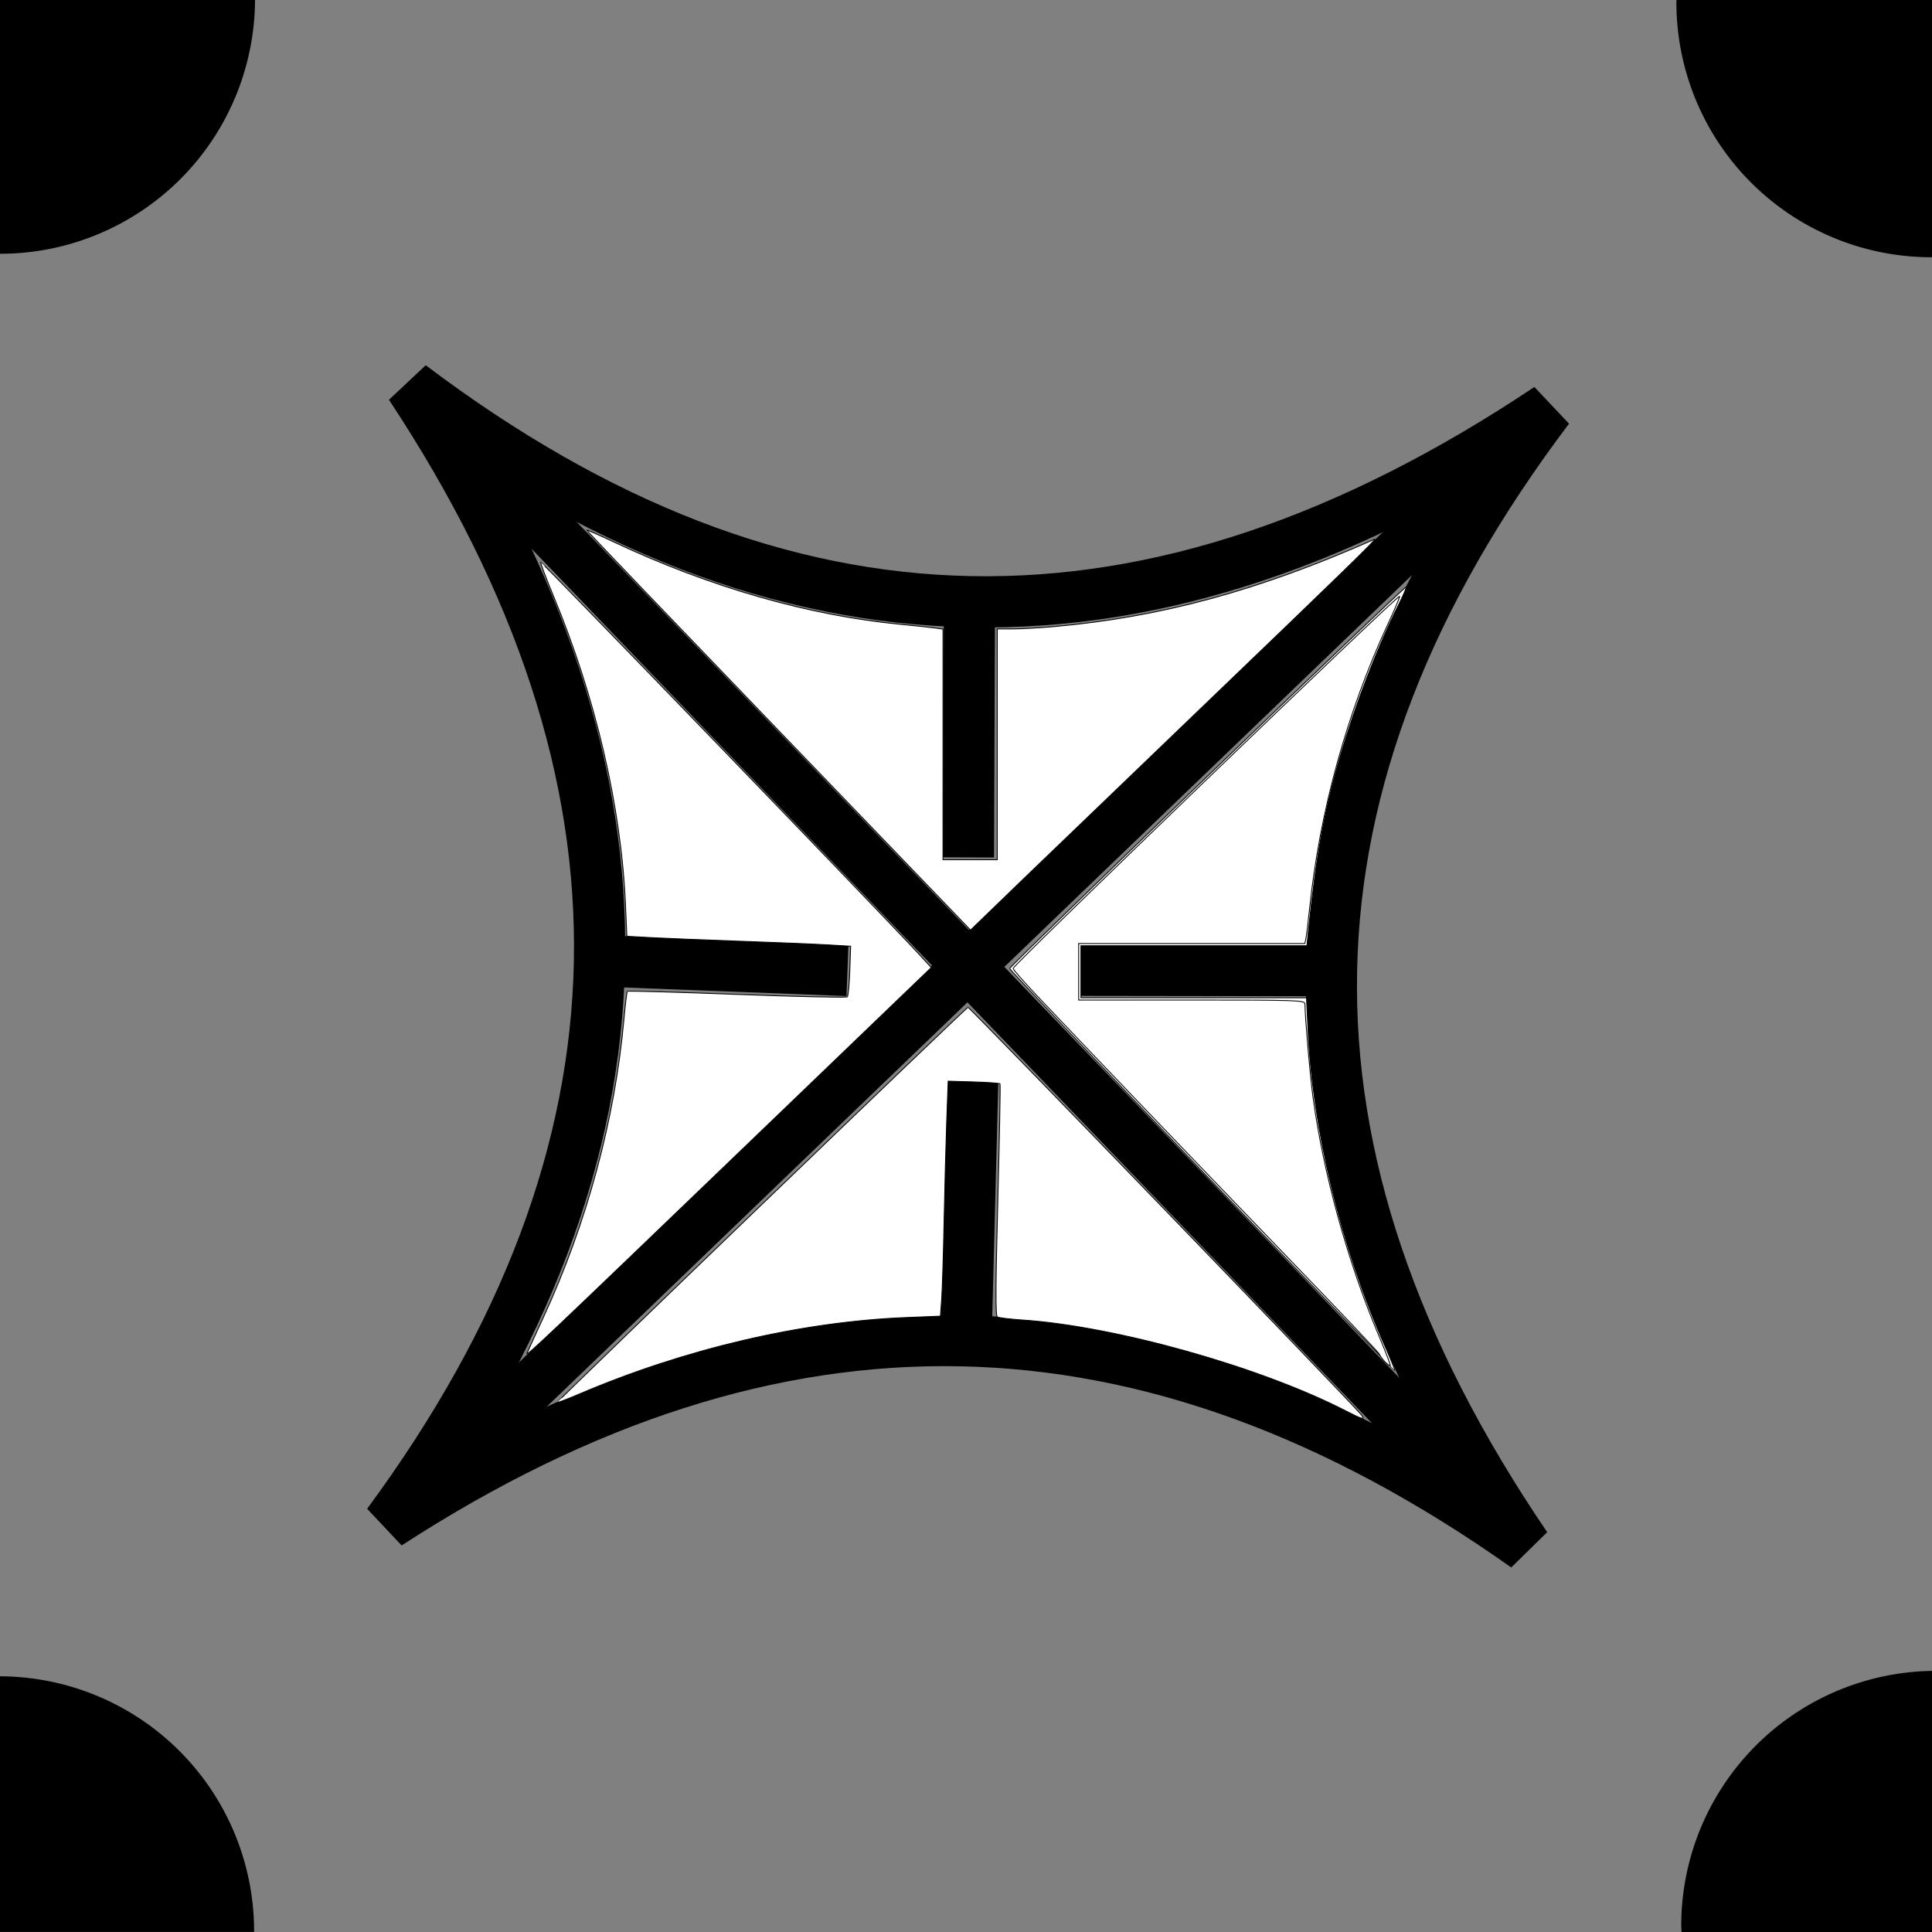 <?xml version="1.0" encoding="UTF-8" standalone="no"?>
<!-- Created with Inkscape (http://www.inkscape.org/) -->

<svg
   xmlns:dc="http://purl.org/dc/elements/1.1/"
   xmlns:cc="http://creativecommons.org/ns#"
   xmlns:rdf="http://www.w3.org/1999/02/22-rdf-syntax-ns#"
   xmlns:svg="http://www.w3.org/2000/svg"
   xmlns="http://www.w3.org/2000/svg"
   xmlns:sodipodi="http://sodipodi.sourceforge.net/DTD/sodipodi-0.dtd"
   xmlns:inkscape="http://www.inkscape.org/namespaces/inkscape"
   width="20mm"
   height="20mm"
   viewBox="0 0 20 20"
   version="1.1"
   id="svg8"
   inkscape:version="0.92.5 (2060ec1f9f, 2020-04-08)"
   sodipodi:docname="4_white.svg">
  <rect x="0" y="0" width="20" height="20" fill="#808080" stroke="none"/>
  <defs
     id="defs2" />
  <sodipodi:namedview
     id="base"
     pagecolor="#ffffff"
     bordercolor="#666666"
     borderopacity="1.0"
     inkscape:pageopacity="0.0"
     inkscape:pageshadow="2"
     inkscape:zoom="2.8284272"
     inkscape:cx="-93.286886"
     inkscape:cy="7.0137209"
     inkscape:document-units="mm"
     inkscape:current-layer="layer1"
     showgrid="false"
     inkscape:snap-page="true"
     showguides="true"
     inkscape:guide-bbox="true"
     inkscape:window-width="1920"
     inkscape:window-height="1009"
     inkscape:window-x="0"
     inkscape:window-y="0"
     inkscape:window-maximized="1"
     inkscape:snap-to-guides="false">
    <sodipodi:guide
       position="1.637,10"
       orientation="0,1"
       id="guide819"
       inkscape:locked="false" />
    <sodipodi:guide
       position="4.747,2.7815502e-07"
       orientation="0,1"
       id="guide821"
       inkscape:locked="false" />
    <sodipodi:guide
       position="10,5.659"
       orientation="1,0"
       id="guide823"
       inkscape:locked="false" />
    <sodipodi:guide
       position="0,4.934"
       orientation="1,0"
       id="guide825"
       inkscape:locked="false" />
    <sodipodi:guide
       position="5.005,7.647"
       orientation="1,0"
       id="guide878"
       inkscape:locked="false" />
    <sodipodi:guide
       position="5.636,5.005"
       orientation="0,1"
       id="guide880"
       inkscape:locked="false" />
  </sodipodi:namedview>
  <g
     inkscape:label="Layer 1"
     inkscape:groupmode="layer"
     id="layer1"
     transform="translate(0,-277)">
    <g
       id="g3019"
       transform="matrix(2,0,0,2,0.057,-296.941)">
      <g
         transform="rotate(136.137,4.982,291.972)"
         id="g1021">
        <path
           transform="rotate(-45)"
           style="fill:none;fill-opacity:1;stroke:#000000;stroke-width:0.265;stroke-opacity:1"
           d="m -205.88,207.031 c 1.961,1.421 3.891,1.421 5.893,0 -1.343,1.982 -1.343,3.911 0,5.893 -1.957,-1.384 -3.887,-1.384 -5.893,0 1.417,-1.957 1.411,-3.869 0,-5.893 z"
           id="rect922"
           inkscape:connector-curvature="0"
           sodipodi:nodetypes="ccccc" />
        <path
           style="fill:none;stroke:#000000;stroke-width:0.265px;stroke-linecap:butt;stroke-linejoin:miter;stroke-opacity:1"
           d="m 4.981,296.139 v -8.334"
           id="path955"
           inkscape:connector-curvature="0" />
        <path
           style="fill:none;stroke:#000000;stroke-width:0.265px;stroke-linecap:butt;stroke-linejoin:miter;stroke-opacity:1"
           d="M 0.814,291.972 H 9.148"
           id="path957"
           inkscape:connector-curvature="0" />
        <path
           style="fill:none;stroke:#000000;stroke-width:0.265px;stroke-linecap:butt;stroke-linejoin:miter;stroke-opacity:1"
           d="M 6.297,290.617 5.377,291.526"
           id="path959"
           inkscape:connector-curvature="0"
           sodipodi:nodetypes="cc" />
        <path
           style="fill:none;stroke:#000000;stroke-width:0.265px;stroke-linecap:butt;stroke-linejoin:miter;stroke-opacity:1"
           d="M 4.59,292.377 3.658,293.339"
           id="path959-3"
           inkscape:connector-curvature="0"
           sodipodi:nodetypes="cc" />
        <path
           style="fill:none;stroke:#000000;stroke-width:0.265px;stroke-linecap:butt;stroke-linejoin:miter;stroke-opacity:1"
           d="m 5.447,292.389 0.92,0.955"
           id="path959-3-5"
           inkscape:connector-curvature="0"
           sodipodi:nodetypes="cc" />
        <path
           inkscape:connector-curvature="0"
           id="path991"
           d="m 3.611,290.623 0.967,0.932"
           style="fill:none;stroke:#000000;stroke-width:0.265px;stroke-linecap:butt;stroke-linejoin:miter;stroke-opacity:1"
           sodipodi:nodetypes="cc" />
      </g>
      <path
         transform="matrix(0.265,0,0,0.265,0,287)"
         inkscape:connector-curvature="0"
         id="path2996"
         d="m 15.095,14.153 c -2.065,-2.146 -3.751,-3.906 -3.746,-3.913 0.005,-0.006 0.236,0.095 0.513,0.226 1.895,0.891 3.824,1.445 5.631,1.618 0.292,0.028 0.595,0.061 0.674,0.072 l 0.144,0.021 v 2.252 2.252 h 0.53 0.53 v -2.254 -2.254 l 0.298,-1.5e-4 c 0.164,-8.4e-5 0.527,-0.021 0.807,-0.045 2.104,-0.188 4.008,-0.706 6.265,-1.707 0.073,-0.032 -0.63,0.652 -3.437,3.346 -1.276,1.225 -2.8,2.69 -3.388,3.257 l -1.067,1.031 z"
         style="fill:#ffffff;fill-opacity:1;stroke:#000000;stroke-width:0.017;stroke-miterlimit:4;stroke-dasharray:none;stroke-opacity:1" />
      <path
         transform="matrix(0.265,0,0,0.265,0,287)"
         inkscape:connector-curvature="0"
         id="path2998"
         d="m 23.368,22.759 c -2.065,-2.149 -3.754,-3.928 -3.754,-3.953 0,-0.051 7.719,-7.479 7.745,-7.454 0.009,0.009 -0.052,0.153 -0.135,0.32 -0.417,0.831 -0.865,1.991 -1.156,2.996 -0.314,1.084 -0.468,1.936 -0.623,3.439 l -0.026,0.254 h -2.207 -2.207 v 0.508 0.508 h 2.203 2.203 l 0.03,0.62 c 0.095,1.981 0.643,4.238 1.502,6.183 0.112,0.254 0.198,0.467 0.191,0.474 -0.007,0.007 -1.702,-1.746 -3.767,-3.895 z"
         style="fill:#ffffff;fill-opacity:1;stroke:#000000;stroke-width:0.017;stroke-miterlimit:4;stroke-dasharray:none;stroke-opacity:1" />
      <path
         transform="matrix(0.265,0,0,0.265,0,287)"
         inkscape:connector-curvature="0"
         id="path3000"
         d="m 26.936,26.479 c -0.053,-0.056 -0.096,-0.117 -0.096,-0.135 0,-0.018 -0.791,-0.852 -1.757,-1.853 -1.7,-1.762 -4.025,-4.189 -4.952,-5.17 -0.248,-0.263 -0.451,-0.495 -0.451,-0.517 0,-0.067 7.516,-7.304 7.55,-7.27 0.009,0.009 -0.092,0.252 -0.226,0.539 -0.803,1.73 -1.335,3.663 -1.535,5.582 -0.027,0.255 -0.058,0.509 -0.069,0.563 l -0.021,0.099 h -2.209 -2.209 v 0.552 0.552 h 2.21 c 2.075,0 2.21,0.005 2.21,0.077 0.001,0.264 0.099,1.395 0.157,1.821 0.204,1.495 0.679,3.219 1.277,4.636 0.137,0.325 0.242,0.598 0.232,0.607 -0.009,0.009 -0.06,-0.029 -0.113,-0.085 z"
         style="fill:#ffffff;fill-opacity:1;stroke:#000000;stroke-width:0.017;stroke-miterlimit:4;stroke-dasharray:none;stroke-opacity:1" />
      <path
         transform="matrix(0.265,0,0,0.265,0,287)"
         inkscape:connector-curvature="0"
         id="path3002"
         d="m 26.199,27.457 c -1.669,-0.864 -4.517,-1.666 -6.35,-1.787 -0.235,-0.016 -0.45,-0.042 -0.477,-0.059 -0.037,-0.023 -0.034,-0.613 0.01,-2.281 0.033,-1.237 0.052,-2.26 0.043,-2.272 -0.009,-0.012 -0.241,-0.029 -0.515,-0.037 l -0.498,-0.015 -0.028,0.766 c -0.015,0.421 -0.039,1.313 -0.052,1.981 -0.013,0.668 -0.035,1.356 -0.048,1.529 l -0.024,0.314 -0.671,0.027 c -2.046,0.082 -4.309,0.611 -6.375,1.491 -0.234,0.1 -0.431,0.175 -0.438,0.167 -0.015,-0.016 7.97,-7.696 8.023,-7.717 0.028,-0.011 7.5,7.729 7.682,7.958 0.085,0.107 0.024,0.093 -0.282,-0.065 z"
         style="fill:#ffffff;fill-opacity:1;stroke:#000000;stroke-width:0.017;stroke-miterlimit:4;stroke-dasharray:none;stroke-opacity:1" />
      <path
         transform="matrix(0.265,0,0,0.265,0,287)"
         inkscape:connector-curvature="0"
         id="path3004"
         d="m 10.188,26.316 c 0.015,-0.036 0.156,-0.346 0.314,-0.688 0.855,-1.855 1.401,-3.876 1.577,-5.829 0.026,-0.29 0.056,-0.537 0.067,-0.548 0.011,-0.011 0.975,0.016 2.142,0.06 1.167,0.044 2.137,0.066 2.154,0.048 0.018,-0.018 0.04,-0.248 0.049,-0.511 l 0.016,-0.478 -0.458,-0.027 c -0.252,-0.015 -1.015,-0.046 -1.695,-0.07 -0.681,-0.024 -1.458,-0.055 -1.728,-0.07 l -0.49,-0.027 -0.027,-0.626 C 12.025,15.644 11.524,13.502 10.698,11.519 10.554,11.171 10.443,10.878 10.454,10.868 c 0.016,-0.016 6.705,6.916 7.378,7.647 l 0.25,0.272 -3.514,3.378 c -4.081,3.924 -4.416,4.24 -4.379,4.152 z"
         style="fill:#ffffff;fill-opacity:1;stroke:#000000;stroke-width:0.017;stroke-miterlimit:4;stroke-dasharray:none;stroke-opacity:1" />
    </g>
    <path
       inkscape:connector-curvature="0"
       style="fill:#000000;fill-opacity:1;stroke:none;stroke-width:0.529;stroke-opacity:1"
       d="m 0,277 v 2.627 a 2.639,2.639 0 0 0 0.002,0 A 2.639,2.639 0 0 0 2.64,277 Z"
       id="path815" />
    <path
       inkscape:connector-curvature="0"
       style="fill:#000000;fill-opacity:1;stroke:none;stroke-width:0.529;stroke-opacity:1"
       d="m 0,294.353 v 2.646 h 2.63 a 2.639,2.639 0 0 0 5.16e-4,-0.008 A 2.639,2.639 0 0 0 0,294.353 Z"
       id="path815-3" />
    <path
       inkscape:connector-curvature="0"
       style="fill:#000000;fill-opacity:1;stroke:none;stroke-width:0.529;stroke-opacity:1"
       d="m 20,294.297 a 2.639,2.639 0 0 0 -2.596,2.637 2.639,2.639 0 0 0 0.003,0.066 h 2.593 z"
       id="path815-3-6" />
    <path
       inkscape:connector-curvature="0"
       style="fill:#000000;fill-opacity:1;stroke:none;stroke-width:0.529;stroke-opacity:1"
       d="m 17.355,277 a 2.639,2.639 0 0 0 -0.001,0.024 2.639,2.639 0 0 0 2.639,2.639 2.639,2.639 0 0 0 0.007,-5.3e-4 V 277 Z"
       id="path815-3-7" />
  </g>
</svg>
